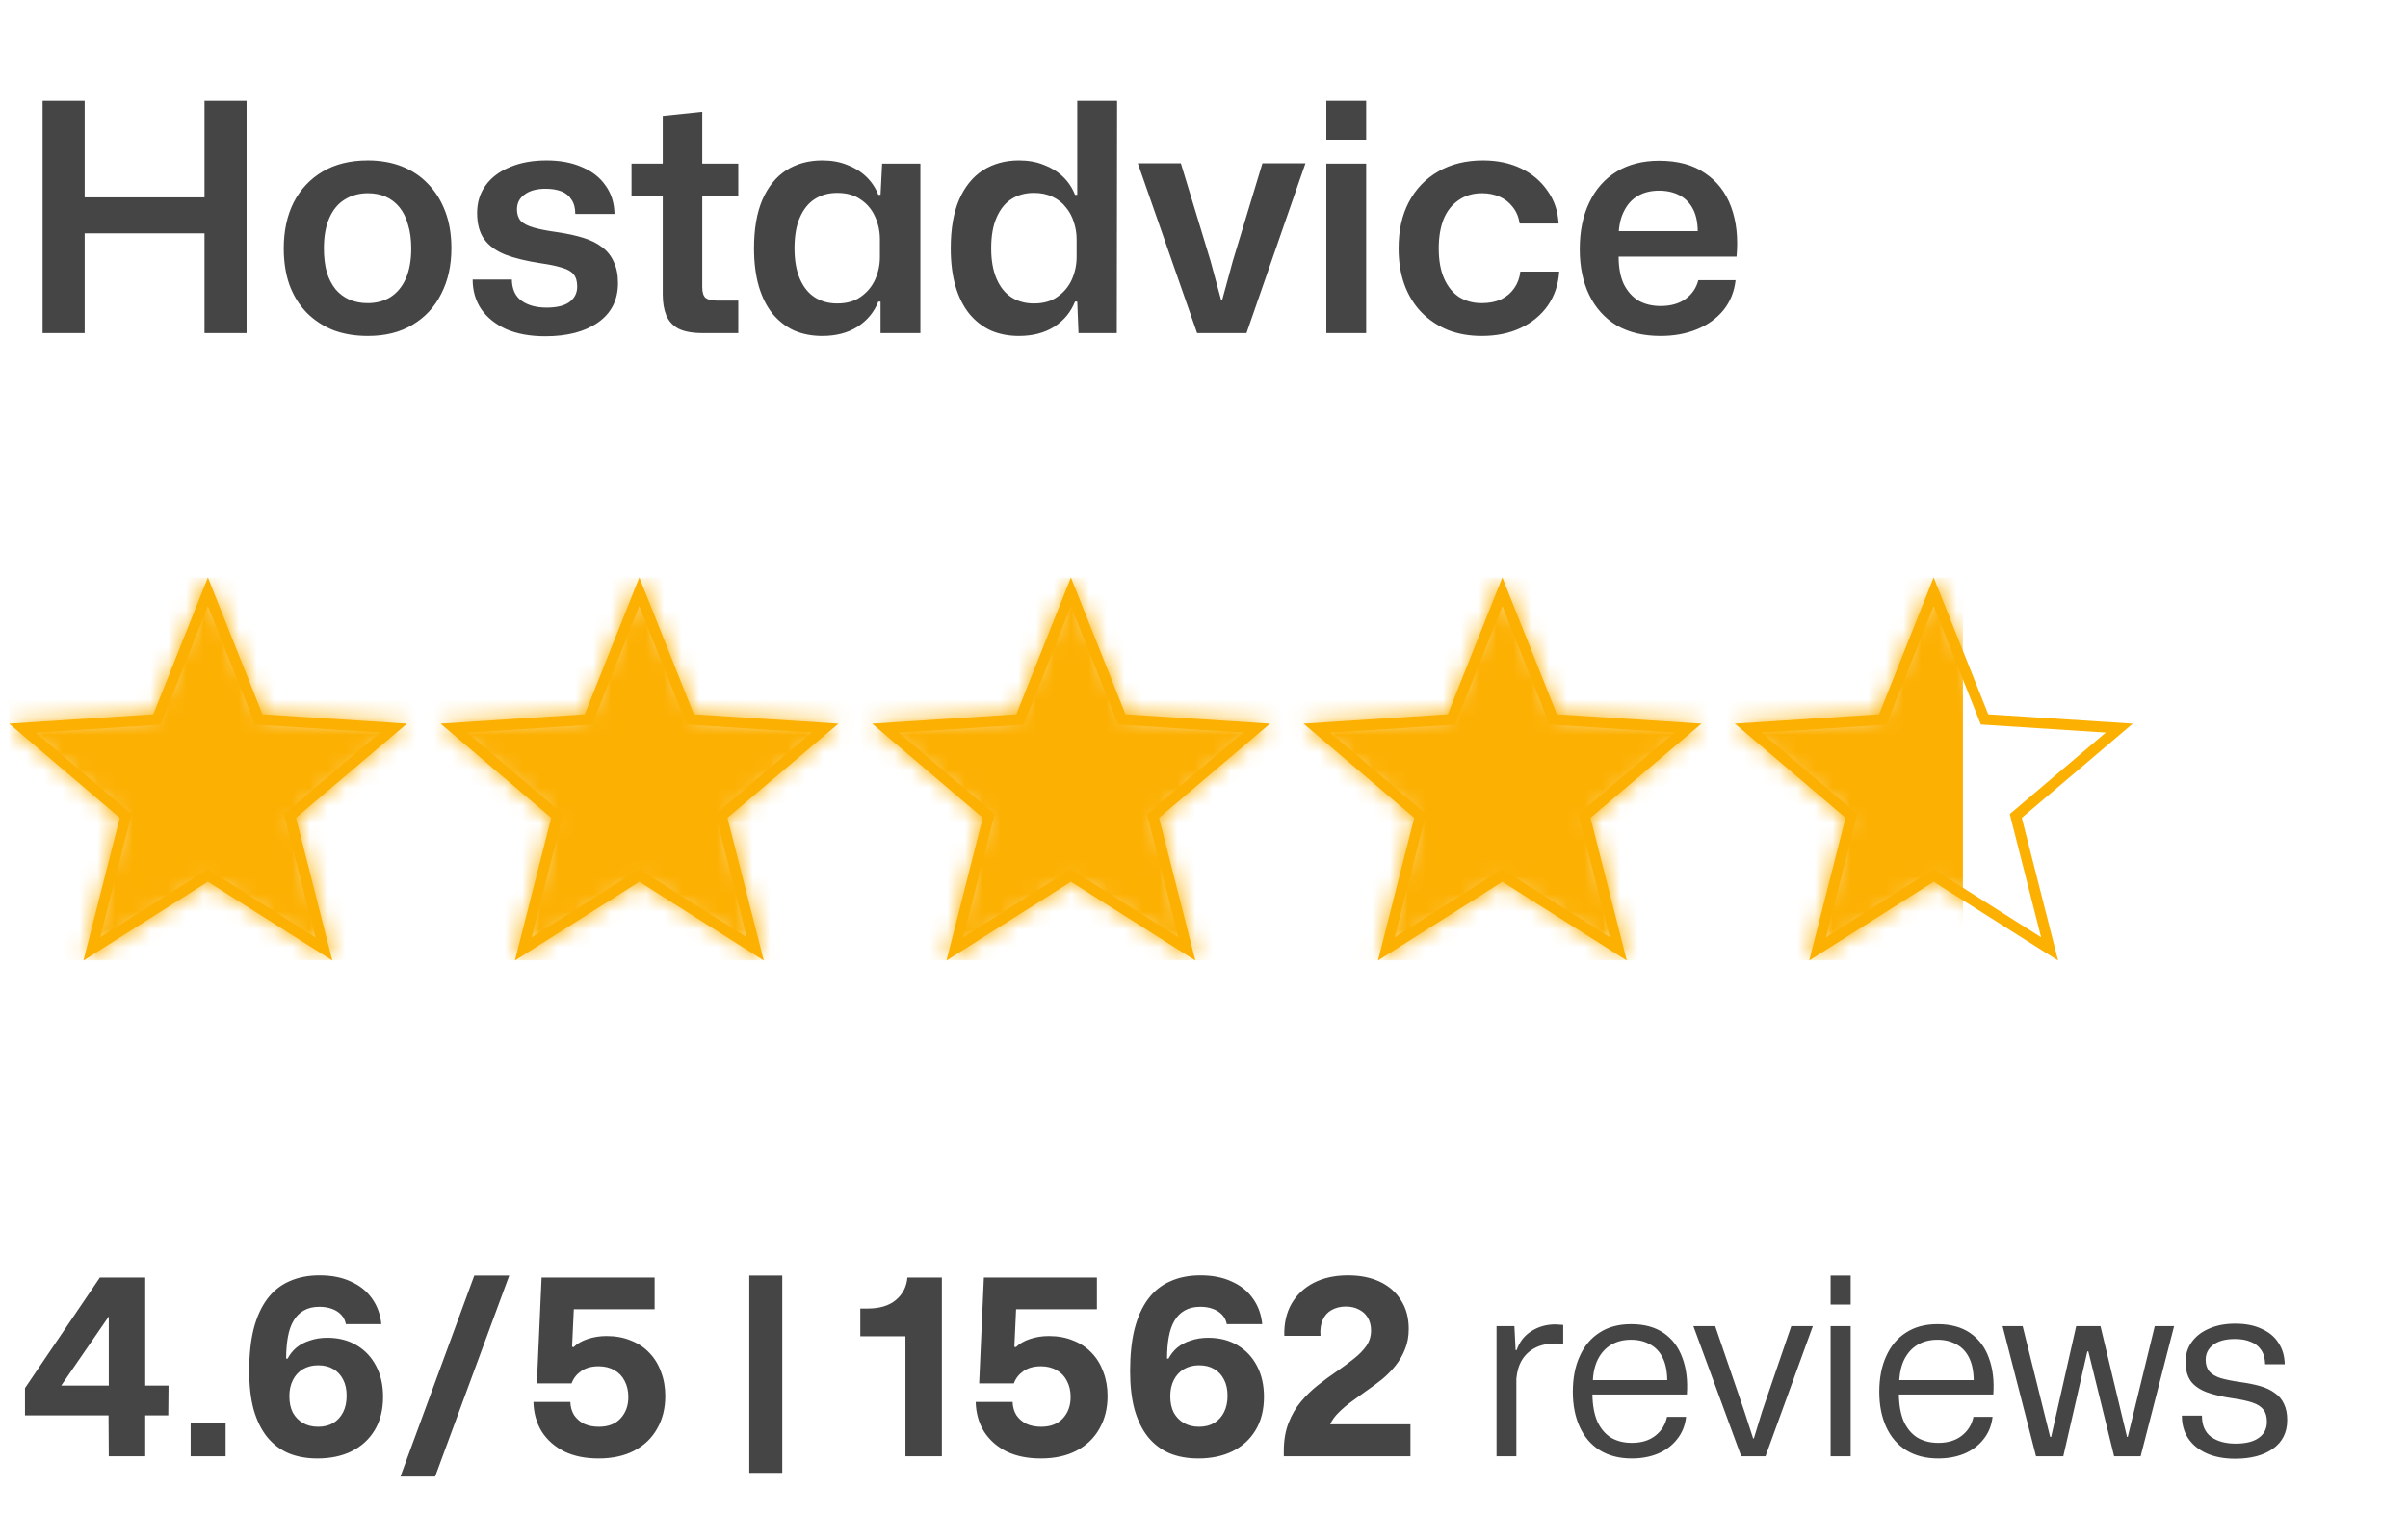 <svg width="136" height="87" viewBox="0 0 136 87" fill="none" xmlns="http://www.w3.org/2000/svg">
<path d="M2.406 18.815V5.693H4.782V11.453L4.476 11.147H11.856L11.55 11.453V5.693H13.926V18.815H11.55V12.875L11.856 13.181H4.476L4.782 12.875V18.815H2.406ZM20.778 18.977C20.058 18.977 19.41 18.869 18.834 18.653C18.258 18.425 17.754 18.095 17.322 17.663C16.902 17.231 16.578 16.709 16.35 16.097C16.134 15.485 16.026 14.795 16.026 14.027C16.026 13.043 16.212 12.179 16.584 11.435C16.968 10.691 17.514 10.109 18.222 9.689C18.93 9.269 19.782 9.059 20.778 9.059C21.486 9.059 22.128 9.173 22.704 9.401C23.28 9.629 23.772 9.959 24.18 10.391C24.6 10.823 24.924 11.345 25.152 11.957C25.38 12.557 25.494 13.247 25.494 14.027C25.494 14.999 25.302 15.857 24.918 16.601C24.546 17.345 24.006 17.927 23.298 18.347C22.602 18.767 21.762 18.977 20.778 18.977ZM20.76 17.123C21.252 17.123 21.684 17.009 22.056 16.781C22.428 16.541 22.716 16.193 22.92 15.737C23.124 15.269 23.226 14.699 23.226 14.027C23.226 13.523 23.166 13.079 23.046 12.695C22.938 12.299 22.776 11.969 22.56 11.705C22.344 11.441 22.086 11.243 21.786 11.111C21.486 10.979 21.15 10.913 20.778 10.913C20.286 10.913 19.848 11.033 19.464 11.273C19.092 11.501 18.804 11.849 18.6 12.317C18.396 12.773 18.294 13.343 18.294 14.027C18.294 14.531 18.348 14.981 18.456 15.377C18.576 15.761 18.744 16.085 18.96 16.349C19.176 16.601 19.434 16.793 19.734 16.925C20.046 17.057 20.388 17.123 20.76 17.123ZM30.799 18.995C29.947 18.995 29.215 18.863 28.603 18.599C27.991 18.323 27.517 17.945 27.181 17.465C26.857 16.985 26.695 16.427 26.695 15.791H28.909C28.921 16.343 29.107 16.745 29.467 16.997C29.827 17.249 30.295 17.375 30.871 17.375C31.435 17.375 31.861 17.273 32.149 17.069C32.449 16.853 32.599 16.559 32.599 16.187C32.599 15.887 32.533 15.659 32.401 15.503C32.269 15.335 32.053 15.209 31.753 15.125C31.453 15.029 31.057 14.945 30.565 14.873C29.761 14.753 29.089 14.591 28.549 14.387C28.009 14.171 27.607 13.877 27.343 13.505C27.079 13.133 26.947 12.641 26.947 12.029C26.947 11.429 27.109 10.907 27.433 10.463C27.757 10.019 28.213 9.677 28.801 9.437C29.389 9.185 30.079 9.059 30.871 9.059C31.639 9.059 32.305 9.185 32.869 9.437C33.445 9.677 33.889 10.025 34.201 10.481C34.525 10.925 34.693 11.459 34.705 12.083H32.491C32.491 11.747 32.419 11.477 32.275 11.273C32.143 11.057 31.951 10.901 31.699 10.805C31.447 10.709 31.153 10.661 30.817 10.661C30.313 10.661 29.917 10.769 29.629 10.985C29.341 11.189 29.197 11.471 29.197 11.831C29.197 12.095 29.269 12.311 29.413 12.479C29.569 12.635 29.815 12.761 30.151 12.857C30.487 12.953 30.919 13.037 31.447 13.109C32.023 13.193 32.521 13.301 32.941 13.433C33.373 13.565 33.733 13.745 34.021 13.973C34.309 14.189 34.525 14.465 34.669 14.801C34.825 15.125 34.903 15.521 34.903 15.989C34.903 16.949 34.525 17.693 33.769 18.221C33.025 18.737 32.035 18.995 30.799 18.995ZM39.699 18.815C39.111 18.815 38.649 18.731 38.313 18.563C37.989 18.383 37.761 18.131 37.629 17.807C37.497 17.483 37.431 17.093 37.431 16.637V11.057H35.667V9.239H37.431V6.539L39.663 6.305V9.239H41.697V11.057H39.663V16.223C39.663 16.523 39.729 16.727 39.861 16.835C39.993 16.931 40.197 16.979 40.473 16.979H41.697V18.815H39.699ZM46.438 18.977C45.862 18.977 45.334 18.875 44.854 18.671C44.386 18.455 43.978 18.137 43.63 17.717C43.294 17.297 43.036 16.781 42.856 16.169C42.676 15.545 42.586 14.831 42.586 14.027C42.586 12.935 42.742 12.023 43.054 11.291C43.378 10.547 43.828 9.989 44.404 9.617C44.992 9.245 45.67 9.059 46.438 9.059C46.966 9.059 47.434 9.143 47.842 9.311C48.262 9.467 48.622 9.689 48.922 9.977C49.222 10.265 49.45 10.607 49.606 11.003H49.732L49.822 9.239H51.982V18.815H49.732V17.033H49.606C49.378 17.621 48.988 18.095 48.436 18.455C47.884 18.803 47.218 18.977 46.438 18.977ZM47.284 17.141C47.824 17.141 48.268 17.015 48.616 16.763C48.976 16.511 49.246 16.187 49.426 15.791C49.606 15.383 49.696 14.957 49.696 14.513V13.523C49.696 13.067 49.606 12.641 49.426 12.245C49.246 11.837 48.976 11.513 48.616 11.273C48.268 11.021 47.824 10.895 47.284 10.895C46.804 10.895 46.384 11.009 46.024 11.237C45.664 11.465 45.382 11.813 45.178 12.281C44.974 12.737 44.872 13.319 44.872 14.027C44.872 14.711 44.974 15.287 45.178 15.755C45.382 16.223 45.664 16.571 46.024 16.799C46.384 17.027 46.804 17.141 47.284 17.141ZM57.547 18.977C56.971 18.977 56.444 18.875 55.964 18.671C55.495 18.455 55.087 18.137 54.739 17.717C54.404 17.297 54.145 16.781 53.965 16.169C53.785 15.545 53.696 14.831 53.696 14.027C53.696 12.935 53.852 12.023 54.163 11.291C54.487 10.547 54.938 9.989 55.514 9.617C56.102 9.245 56.779 9.059 57.547 9.059C58.075 9.059 58.544 9.143 58.952 9.311C59.371 9.467 59.731 9.689 60.032 9.977C60.331 10.265 60.559 10.607 60.715 11.003H60.842V5.693H63.092L63.074 18.815H60.913L60.842 17.033H60.715C60.487 17.621 60.097 18.095 59.545 18.455C58.993 18.803 58.328 18.977 57.547 18.977ZM58.394 17.141C58.934 17.141 59.377 17.015 59.725 16.763C60.086 16.511 60.355 16.187 60.535 15.791C60.715 15.383 60.806 14.957 60.806 14.513V13.523C60.806 13.175 60.752 12.845 60.644 12.533C60.547 12.221 60.398 11.945 60.194 11.705C60.002 11.453 59.749 11.255 59.438 11.111C59.138 10.967 58.789 10.895 58.394 10.895C57.913 10.895 57.493 11.009 57.133 11.237C56.773 11.465 56.492 11.813 56.288 12.281C56.084 12.737 55.981 13.319 55.981 14.027C55.981 14.711 56.084 15.287 56.288 15.755C56.492 16.223 56.773 16.571 57.133 16.799C57.493 17.027 57.913 17.141 58.394 17.141ZM67.61 18.815L64.262 9.221H66.692L68.366 14.729L68.96 16.925H69.032L69.626 14.747L71.3 9.221H73.73L70.4 18.815H67.61ZM74.909 18.815V9.239H77.159V18.815H74.909ZM74.909 7.889V5.693H77.159V7.889H74.909ZM83.688 18.977C82.98 18.977 82.338 18.863 81.762 18.635C81.186 18.395 80.688 18.059 80.268 17.627C79.848 17.183 79.53 16.661 79.314 16.061C79.098 15.449 78.99 14.771 78.99 14.027C78.99 13.019 79.182 12.149 79.566 11.417C79.962 10.673 80.514 10.097 81.222 9.689C81.942 9.269 82.788 9.059 83.76 9.059C84.564 9.059 85.278 9.209 85.902 9.509C86.526 9.809 87.024 10.229 87.396 10.769C87.78 11.297 87.99 11.915 88.026 12.623H85.83C85.77 12.251 85.638 11.939 85.434 11.687C85.242 11.435 84.996 11.243 84.696 11.111C84.396 10.979 84.066 10.913 83.706 10.913C83.19 10.913 82.746 11.045 82.374 11.309C82.002 11.561 81.72 11.921 81.528 12.389C81.348 12.857 81.258 13.403 81.258 14.027C81.258 14.711 81.36 15.281 81.564 15.737C81.768 16.193 82.05 16.541 82.41 16.781C82.782 17.009 83.208 17.123 83.688 17.123C84.108 17.123 84.474 17.051 84.786 16.907C85.098 16.751 85.344 16.541 85.524 16.277C85.716 16.001 85.83 15.689 85.866 15.341H88.062C88.014 16.073 87.798 16.715 87.414 17.267C87.03 17.807 86.52 18.227 85.884 18.527C85.248 18.827 84.516 18.977 83.688 18.977ZM93.793 18.977C92.821 18.977 91.993 18.779 91.309 18.383C90.637 17.975 90.121 17.405 89.761 16.673C89.401 15.929 89.221 15.065 89.221 14.081C89.221 13.061 89.401 12.179 89.761 11.435C90.121 10.679 90.637 10.097 91.309 9.689C91.981 9.281 92.779 9.077 93.703 9.077C94.759 9.077 95.623 9.311 96.295 9.779C96.979 10.235 97.471 10.871 97.771 11.687C98.071 12.503 98.173 13.439 98.077 14.495H91.417C91.417 15.107 91.513 15.623 91.705 16.043C91.909 16.451 92.185 16.763 92.533 16.979C92.893 17.183 93.313 17.285 93.793 17.285C94.357 17.285 94.825 17.153 95.197 16.889C95.569 16.613 95.809 16.259 95.917 15.827H98.023C97.951 16.475 97.723 17.039 97.339 17.519C96.955 17.987 96.457 18.347 95.845 18.599C95.233 18.851 94.549 18.977 93.793 18.977ZM91.417 13.289L91.219 13.055H96.097L95.881 13.307C95.905 12.719 95.827 12.239 95.647 11.867C95.467 11.495 95.209 11.219 94.873 11.039C94.537 10.859 94.147 10.769 93.703 10.769C93.247 10.769 92.851 10.865 92.515 11.057C92.179 11.249 91.915 11.537 91.723 11.921C91.531 12.293 91.429 12.749 91.417 13.289Z" fill="#454545"/>
<path d="M6.144 82.255L6.13 79.945H1.412V78.405L5.64 72.161H8.202V78.265H9.518L9.504 79.945H8.202V82.255H6.144ZM3.456 78.265H6.144V74.359L3.456 78.265ZM10.768 82.255V80.365H12.742V82.255H10.768ZM17.925 82.381C17.318 82.381 16.777 82.283 16.301 82.087C15.825 81.882 15.419 81.574 15.083 81.163C14.756 80.752 14.504 80.239 14.327 79.623C14.159 79.007 14.075 78.279 14.075 77.439C14.075 76.524 14.159 75.731 14.327 75.059C14.504 74.378 14.761 73.813 15.097 73.365C15.433 72.917 15.848 72.586 16.343 72.371C16.837 72.147 17.407 72.035 18.051 72.035C18.732 72.035 19.32 72.152 19.815 72.385C20.319 72.609 20.715 72.926 21.005 73.337C21.303 73.748 21.481 74.233 21.537 74.793H19.535C19.497 74.588 19.409 74.41 19.269 74.261C19.129 74.112 18.951 74 18.737 73.925C18.532 73.85 18.298 73.813 18.037 73.813C17.692 73.813 17.398 73.883 17.155 74.023C16.922 74.154 16.73 74.345 16.581 74.597C16.431 74.849 16.324 75.157 16.259 75.521C16.194 75.876 16.161 76.282 16.161 76.739H16.245C16.366 76.506 16.529 76.3 16.735 76.123C16.95 75.946 17.206 75.81 17.505 75.717C17.803 75.614 18.13 75.563 18.485 75.563C19.119 75.563 19.67 75.703 20.137 75.983C20.613 76.263 20.982 76.655 21.243 77.159C21.504 77.654 21.635 78.232 21.635 78.895C21.635 79.632 21.476 80.262 21.159 80.785C20.851 81.298 20.417 81.695 19.857 81.975C19.306 82.246 18.662 82.381 17.925 82.381ZM17.967 80.589C18.294 80.589 18.578 80.519 18.821 80.379C19.064 80.23 19.25 80.024 19.381 79.763C19.512 79.502 19.577 79.194 19.577 78.839C19.577 78.484 19.512 78.181 19.381 77.929C19.25 77.668 19.064 77.467 18.821 77.327C18.587 77.187 18.303 77.117 17.967 77.117C17.64 77.117 17.351 77.192 17.099 77.341C16.856 77.49 16.669 77.696 16.539 77.957C16.408 78.218 16.343 78.522 16.343 78.867C16.343 79.222 16.408 79.53 16.539 79.791C16.679 80.043 16.87 80.239 17.113 80.379C17.355 80.519 17.64 80.589 17.967 80.589ZM22.615 83.403L26.787 72.049H28.761L24.575 83.403H22.615ZM33.808 82.381C33.062 82.381 32.418 82.25 31.876 81.989C31.335 81.718 30.91 81.345 30.602 80.869C30.304 80.384 30.145 79.824 30.126 79.189H32.212C32.222 79.469 32.292 79.716 32.422 79.931C32.562 80.136 32.749 80.3 32.982 80.421C33.225 80.533 33.505 80.589 33.822 80.589C34.345 80.589 34.751 80.435 35.04 80.127C35.339 79.81 35.488 79.404 35.488 78.909C35.488 78.564 35.418 78.26 35.278 77.999C35.148 77.738 34.956 77.537 34.704 77.397C34.452 77.248 34.154 77.173 33.808 77.173C33.407 77.173 33.076 77.266 32.814 77.453C32.562 77.63 32.385 77.859 32.282 78.139H30.322L30.588 72.161H36.972V73.953H32.408L32.31 76.067L32.394 76.095C32.59 75.899 32.856 75.745 33.192 75.633C33.528 75.521 33.883 75.465 34.256 75.465C34.77 75.465 35.227 75.549 35.628 75.717C36.039 75.876 36.389 76.109 36.678 76.417C36.968 76.716 37.187 77.075 37.336 77.495C37.495 77.906 37.574 78.358 37.574 78.853C37.574 79.553 37.42 80.169 37.112 80.701C36.814 81.233 36.38 81.648 35.81 81.947C35.25 82.236 34.583 82.381 33.808 82.381ZM42.319 83.193V72.049H44.181V83.193H42.319ZM51.137 82.255V75.479H48.589V73.911H49.009C49.681 73.911 50.208 73.752 50.591 73.435C50.983 73.108 51.202 72.684 51.249 72.161H53.195V82.255H51.137ZM58.787 82.381C58.04 82.381 57.396 82.25 56.855 81.989C56.313 81.718 55.889 81.345 55.581 80.869C55.282 80.384 55.123 79.824 55.105 79.189H57.191C57.2 79.469 57.27 79.716 57.401 79.931C57.541 80.136 57.727 80.3 57.961 80.421C58.203 80.533 58.483 80.589 58.801 80.589C59.323 80.589 59.729 80.435 60.019 80.127C60.317 79.81 60.467 79.404 60.467 78.909C60.467 78.564 60.397 78.26 60.257 77.999C60.126 77.738 59.935 77.537 59.683 77.397C59.431 77.248 59.132 77.173 58.787 77.173C58.385 77.173 58.054 77.266 57.793 77.453C57.541 77.63 57.363 77.859 57.261 78.139H55.301L55.567 72.161H61.951V73.953H57.387L57.289 76.067L57.373 76.095C57.569 75.899 57.835 75.745 58.171 75.633C58.507 75.521 58.861 75.465 59.235 75.465C59.748 75.465 60.205 75.549 60.607 75.717C61.017 75.876 61.367 76.109 61.657 76.417C61.946 76.716 62.165 77.075 62.315 77.495C62.473 77.906 62.553 78.358 62.553 78.853C62.553 79.553 62.399 80.169 62.091 80.701C61.792 81.233 61.358 81.648 60.789 81.947C60.229 82.236 59.561 82.381 58.787 82.381ZM67.677 82.381C67.07 82.381 66.529 82.283 66.053 82.087C65.577 81.882 65.171 81.574 64.835 81.163C64.508 80.752 64.256 80.239 64.079 79.623C63.911 79.007 63.827 78.279 63.827 77.439C63.827 76.524 63.911 75.731 64.079 75.059C64.256 74.378 64.513 73.813 64.849 73.365C65.185 72.917 65.6 72.586 66.095 72.371C66.589 72.147 67.159 72.035 67.803 72.035C68.484 72.035 69.072 72.152 69.567 72.385C70.071 72.609 70.467 72.926 70.757 73.337C71.055 73.748 71.233 74.233 71.289 74.793H69.287C69.249 74.588 69.161 74.41 69.021 74.261C68.881 74.112 68.703 74 68.489 73.925C68.283 73.85 68.05 73.813 67.789 73.813C67.443 73.813 67.149 73.883 66.907 74.023C66.673 74.154 66.482 74.345 66.333 74.597C66.183 74.849 66.076 75.157 66.011 75.521C65.945 75.876 65.913 76.282 65.913 76.739H65.997C66.118 76.506 66.281 76.3 66.487 76.123C66.701 75.946 66.958 75.81 67.257 75.717C67.555 75.614 67.882 75.563 68.237 75.563C68.871 75.563 69.422 75.703 69.889 75.983C70.365 76.263 70.733 76.655 70.995 77.159C71.256 77.654 71.387 78.232 71.387 78.895C71.387 79.632 71.228 80.262 70.911 80.785C70.603 81.298 70.169 81.695 69.609 81.975C69.058 82.246 68.414 82.381 67.677 82.381ZM67.719 80.589C68.045 80.589 68.33 80.519 68.573 80.379C68.815 80.23 69.002 80.024 69.133 79.763C69.263 79.502 69.329 79.194 69.329 78.839C69.329 78.484 69.263 78.181 69.133 77.929C69.002 77.668 68.815 77.467 68.573 77.327C68.339 77.187 68.055 77.117 67.719 77.117C67.392 77.117 67.103 77.192 66.851 77.341C66.608 77.49 66.421 77.696 66.291 77.957C66.16 78.218 66.095 78.522 66.095 78.867C66.095 79.222 66.16 79.53 66.291 79.791C66.431 80.043 66.622 80.239 66.865 80.379C67.107 80.519 67.392 80.589 67.719 80.589ZM72.507 82.255V81.961C72.507 81.364 72.595 80.836 72.773 80.379C72.95 79.922 73.183 79.52 73.473 79.175C73.771 78.82 74.093 78.508 74.439 78.237C74.793 77.957 75.143 77.7 75.489 77.467C75.843 77.224 76.165 76.986 76.455 76.753C76.753 76.52 76.991 76.277 77.169 76.025C77.346 75.764 77.435 75.474 77.435 75.157C77.435 74.877 77.374 74.634 77.253 74.429C77.131 74.224 76.963 74.07 76.749 73.967C76.543 73.855 76.296 73.799 76.007 73.799C75.708 73.799 75.442 73.864 75.209 73.995C74.985 74.116 74.817 74.303 74.705 74.555C74.593 74.798 74.551 75.096 74.579 75.451H72.535C72.516 74.76 72.651 74.158 72.941 73.645C73.239 73.132 73.659 72.735 74.201 72.455C74.751 72.175 75.395 72.035 76.133 72.035C76.823 72.035 77.425 72.156 77.939 72.399C78.452 72.642 78.849 72.992 79.129 73.449C79.418 73.897 79.563 74.434 79.563 75.059C79.563 75.488 79.493 75.871 79.353 76.207C79.222 76.543 79.045 76.851 78.821 77.131C78.597 77.411 78.345 77.668 78.065 77.901C77.785 78.125 77.495 78.34 77.197 78.545C76.907 78.75 76.623 78.956 76.343 79.161C76.072 79.357 75.829 79.562 75.615 79.777C75.4 79.982 75.237 80.206 75.125 80.449H79.661V82.255H72.507ZM84.522 82.255V74.905H85.531L85.6 76.263H85.656C85.815 75.796 86.095 75.437 86.496 75.185C86.898 74.933 87.346 74.807 87.841 74.807C87.924 74.807 88.004 74.812 88.079 74.821C88.153 74.821 88.223 74.826 88.288 74.835V75.913C88.223 75.904 88.153 75.899 88.079 75.899C88.004 75.89 87.924 75.885 87.841 75.885C87.411 75.885 87.038 75.964 86.721 76.123C86.403 76.282 86.151 76.51 85.965 76.809C85.787 77.098 85.68 77.453 85.642 77.873V82.255H84.522ZM92.163 82.381C91.463 82.381 90.861 82.227 90.357 81.919C89.862 81.611 89.484 81.172 89.223 80.603C88.961 80.034 88.831 79.371 88.831 78.615C88.831 77.84 88.961 77.168 89.223 76.599C89.484 76.02 89.857 75.577 90.343 75.269C90.828 74.952 91.421 74.793 92.121 74.793C92.867 74.793 93.483 74.961 93.969 75.297C94.454 75.633 94.804 76.1 95.019 76.697C95.243 77.294 95.327 77.985 95.271 78.769H89.937C89.946 79.376 90.039 79.884 90.217 80.295C90.403 80.696 90.66 81 90.987 81.205C91.323 81.401 91.715 81.499 92.163 81.499C92.704 81.499 93.147 81.364 93.493 81.093C93.838 80.822 94.057 80.468 94.151 80.029H95.229C95.173 80.524 95 80.948 94.711 81.303C94.431 81.658 94.067 81.928 93.619 82.115C93.18 82.292 92.695 82.381 92.163 82.381ZM89.951 78.125L89.825 77.957H94.291L94.165 78.153C94.174 77.565 94.095 77.094 93.927 76.739C93.759 76.375 93.516 76.109 93.199 75.941C92.891 75.764 92.531 75.675 92.121 75.675C91.691 75.675 91.318 75.768 91.001 75.955C90.683 76.142 90.431 76.417 90.245 76.781C90.067 77.136 89.969 77.584 89.951 78.125ZM98.341 82.255L95.639 74.905H96.871L98.523 79.735L99.013 81.247H99.055L99.517 79.735L101.169 74.905H102.387L99.713 82.255H98.341ZM103.39 82.255V74.905H104.524V82.255H103.39ZM103.39 73.687V72.049H104.524V73.687H103.39ZM109.471 82.381C108.771 82.381 108.169 82.227 107.665 81.919C107.171 81.611 106.793 81.172 106.531 80.603C106.27 80.034 106.139 79.371 106.139 78.615C106.139 77.84 106.27 77.168 106.531 76.599C106.793 76.02 107.166 75.577 107.651 75.269C108.137 74.952 108.729 74.793 109.429 74.793C110.176 74.793 110.792 74.961 111.277 75.297C111.763 75.633 112.113 76.1 112.327 76.697C112.551 77.294 112.635 77.985 112.579 78.769H107.245C107.255 79.376 107.348 79.884 107.525 80.295C107.712 80.696 107.969 81 108.295 81.205C108.631 81.401 109.023 81.499 109.471 81.499C110.013 81.499 110.456 81.364 110.801 81.093C111.147 80.822 111.366 80.468 111.459 80.029H112.537C112.481 80.524 112.309 80.948 112.019 81.303C111.739 81.658 111.375 81.928 110.927 82.115C110.489 82.292 110.003 82.381 109.471 82.381ZM107.259 78.125L107.133 77.957H111.599L111.473 78.153C111.483 77.565 111.403 77.094 111.235 76.739C111.067 76.375 110.825 76.109 110.507 75.941C110.199 75.764 109.84 75.675 109.429 75.675C109 75.675 108.627 75.768 108.309 75.955C107.992 76.142 107.74 76.417 107.553 76.781C107.376 77.136 107.278 77.584 107.259 78.125ZM114.992 82.255L113.102 74.905H114.236L115.79 81.163H115.846L117.26 74.905H118.632L120.13 81.163H120.172L121.698 74.905H122.79L120.9 82.255H119.402L117.946 76.333H117.89L116.532 82.255H114.992ZM126.238 82.395C125.613 82.395 125.072 82.292 124.614 82.087C124.166 81.882 123.821 81.597 123.578 81.233C123.345 80.869 123.228 80.444 123.228 79.959H124.362C124.362 80.5 124.535 80.902 124.88 81.163C125.235 81.415 125.697 81.541 126.266 81.541C126.836 81.541 127.27 81.434 127.568 81.219C127.876 81.004 128.03 80.701 128.03 80.309C128.03 80.01 127.965 79.782 127.834 79.623C127.704 79.455 127.503 79.324 127.232 79.231C126.962 79.138 126.607 79.058 126.168 78.993C125.562 78.909 125.053 78.792 124.642 78.643C124.241 78.494 123.938 78.284 123.732 78.013C123.536 77.733 123.438 77.369 123.438 76.921C123.438 76.492 123.555 76.118 123.788 75.801C124.022 75.474 124.348 75.222 124.768 75.045C125.188 74.858 125.678 74.765 126.238 74.765C126.826 74.765 127.326 74.863 127.736 75.059C128.156 75.246 128.474 75.512 128.688 75.857C128.912 76.193 129.029 76.594 129.038 77.061H127.932C127.923 76.716 127.844 76.44 127.694 76.235C127.554 76.03 127.358 75.88 127.106 75.787C126.864 75.684 126.57 75.633 126.224 75.633C125.702 75.633 125.296 75.74 125.006 75.955C124.717 76.17 124.572 76.454 124.572 76.809C124.572 77.08 124.642 77.299 124.782 77.467C124.922 77.626 125.137 77.752 125.426 77.845C125.716 77.929 126.089 78.004 126.546 78.069C126.957 78.125 127.326 78.2 127.652 78.293C127.979 78.386 128.254 78.517 128.478 78.685C128.712 78.844 128.884 79.049 128.996 79.301C129.118 79.544 129.178 79.847 129.178 80.211C129.178 80.911 128.908 81.452 128.366 81.835C127.834 82.208 127.125 82.395 126.238 82.395Z" fill="#454545"/>
<g clip-path="url(#clip0_705_1965)">
<mask id="mask0_705_1965" style="mask-type:luminance" maskUnits="userSpaceOnUse" x="0" y="32" width="23" height="23">
<path d="M22.986 40.874L14.824 40.346L11.742 32.615L8.659 40.346L0.515 40.874L6.764 46.194L4.713 54.255L11.742 49.805L18.77 54.255L16.719 46.194L22.986 40.874Z" fill="white"/>
</mask>
<g mask="url(#mask0_705_1965)">
<path d="M110.862 32.615H0.515V54.255H110.862V32.615Z" fill="#FCB002"/>
</g>
<mask id="mask1_705_1965" style="mask-type:luminance" maskUnits="userSpaceOnUse" x="24" y="32" width="24" height="23">
<path d="M47.353 40.874L39.191 40.346L36.109 32.615L33.032 40.346L24.882 40.874L31.131 46.194L29.08 54.255L36.109 49.805L43.144 54.255L41.087 46.194L47.353 40.874Z" fill="white"/>
</mask>
<g mask="url(#mask1_705_1965)">
<path d="M110.862 32.615H0.515V54.255H110.862V32.615Z" fill="#FCB002"/>
</g>
<mask id="mask2_705_1965" style="mask-type:luminance" maskUnits="userSpaceOnUse" x="49" y="32" width="23" height="23">
<path d="M71.722 40.874L63.56 40.346L60.484 32.615L57.401 40.346L49.257 40.874L55.506 46.194L53.449 54.255L60.484 49.805L67.513 54.255L65.456 46.194L71.722 40.874Z" fill="white"/>
</mask>
<g mask="url(#mask2_705_1965)">
<path d="M110.862 32.615H0.515V54.255H110.862V32.615Z" fill="#FCB002"/>
</g>
<mask id="mask3_705_1965" style="mask-type:luminance" maskUnits="userSpaceOnUse" x="73" y="32" width="24" height="23">
<path d="M96.096 40.874L87.934 40.346L84.851 32.615L81.769 40.346L73.624 40.874L79.874 46.194L77.817 54.255L84.851 49.805L91.88 54.255L89.829 46.194L96.096 40.874Z" fill="white"/>
</mask>
<g mask="url(#mask3_705_1965)">
<path d="M110.862 32.615H0.515V54.255H110.862V32.615Z" fill="#FCB002"/>
</g>
<mask id="mask4_705_1965" style="mask-type:luminance" maskUnits="userSpaceOnUse" x="97" y="32" width="24" height="23">
<path d="M120.455 40.874L112.293 40.346L109.21 32.615L106.128 40.346L97.984 40.874L104.233 46.194L102.182 54.255L109.21 49.805L116.239 54.255L114.188 46.194L120.455 40.874Z" fill="white"/>
</mask>
<g mask="url(#mask4_705_1965)">
<path d="M110.862 32.615H0.515V54.255H110.862V32.615Z" fill="#FCB002"/>
</g>
<path d="M11.742 34.234L14.267 40.568L14.404 40.922L14.782 40.946L21.463 41.378L16.329 45.738L16.042 45.978L16.132 46.344L17.811 52.941L12.053 49.295L11.736 49.091L11.418 49.295L5.661 52.941L7.34 46.344L7.43 45.984L7.148 45.744L2.026 41.384L8.695 40.952L9.073 40.928L9.211 40.574L11.742 34.234ZM11.742 32.615L8.659 40.346L0.515 40.874L6.764 46.194L4.713 54.255L11.742 49.805L18.77 54.255L16.719 46.194L22.986 40.874L14.824 40.346L11.742 32.615Z" fill="#FCB002"/>
<path d="M36.109 34.234L38.634 40.568L38.772 40.922L39.149 40.946L45.83 41.378L40.697 45.738L40.409 45.978L40.499 46.344L42.178 52.941L36.421 49.295L36.103 49.091L35.785 49.295L30.028 52.941L31.707 46.344L31.797 45.984L31.515 45.744L26.394 41.384L33.062 40.952L33.44 40.928L33.578 40.574L36.109 34.234ZM36.109 32.615L33.026 40.346L24.882 40.874L31.131 46.194L29.08 54.255L36.109 49.805L43.138 54.255L41.087 46.194L47.353 40.874L39.191 40.346L36.109 32.615Z" fill="#FCB002"/>
<path d="M60.484 34.234L63.009 40.568L63.147 40.922L63.524 40.946L70.205 41.378L65.072 45.738L64.784 45.978L64.874 46.344L66.553 52.941L60.796 49.295L60.478 49.091L60.16 49.295L54.403 52.941L56.082 46.344L56.172 45.984L55.89 45.744L50.769 41.384L57.437 40.952L57.815 40.928L57.953 40.574L60.484 34.234ZM60.484 32.615L57.401 40.346L49.257 40.874L55.506 46.194L53.455 54.255L60.484 49.805L67.513 54.255L65.462 46.194L71.728 40.874L63.566 40.346L60.484 32.615Z" fill="#FCB002"/>
<path d="M84.851 34.234L87.376 40.568L87.514 40.922L87.892 40.946L94.572 41.378L89.439 45.738L89.151 45.978L89.241 46.344L90.92 52.941L85.163 49.295L84.845 49.091L84.527 49.295L78.77 52.941L80.449 46.344L80.539 45.984L80.257 45.744L75.136 41.384L81.805 40.952L82.182 40.928L82.32 40.574L84.851 34.234ZM84.851 32.615L81.769 40.346L73.624 40.874L79.874 46.194L77.823 54.255L84.851 49.805L91.88 54.255L89.829 46.194L96.096 40.874L87.934 40.346L84.851 32.615Z" fill="#FCB002"/>
<path d="M109.21 34.234L111.735 40.568L111.873 40.922L112.251 40.946L118.932 41.378L113.798 45.738L113.51 45.978L113.6 46.344L115.279 52.941L109.522 49.295L109.204 49.091L108.887 49.295L103.129 52.941L104.809 46.344L104.899 45.984L104.617 45.744L99.495 41.384L106.164 40.952L106.542 40.928L106.68 40.574L109.21 34.234ZM109.21 32.615L106.128 40.346L97.984 40.874L104.233 46.194L102.182 54.255L109.21 49.805L116.239 54.255L114.188 46.194L120.455 40.874L112.293 40.346L109.21 32.615Z" fill="#FCB002"/>
</g>
<defs>
<clipPath id="clip0_705_1965">
<rect width="120" height="21.64" fill="white" transform="translate(0.484 32.615)"/>
</clipPath>
</defs>
</svg>
